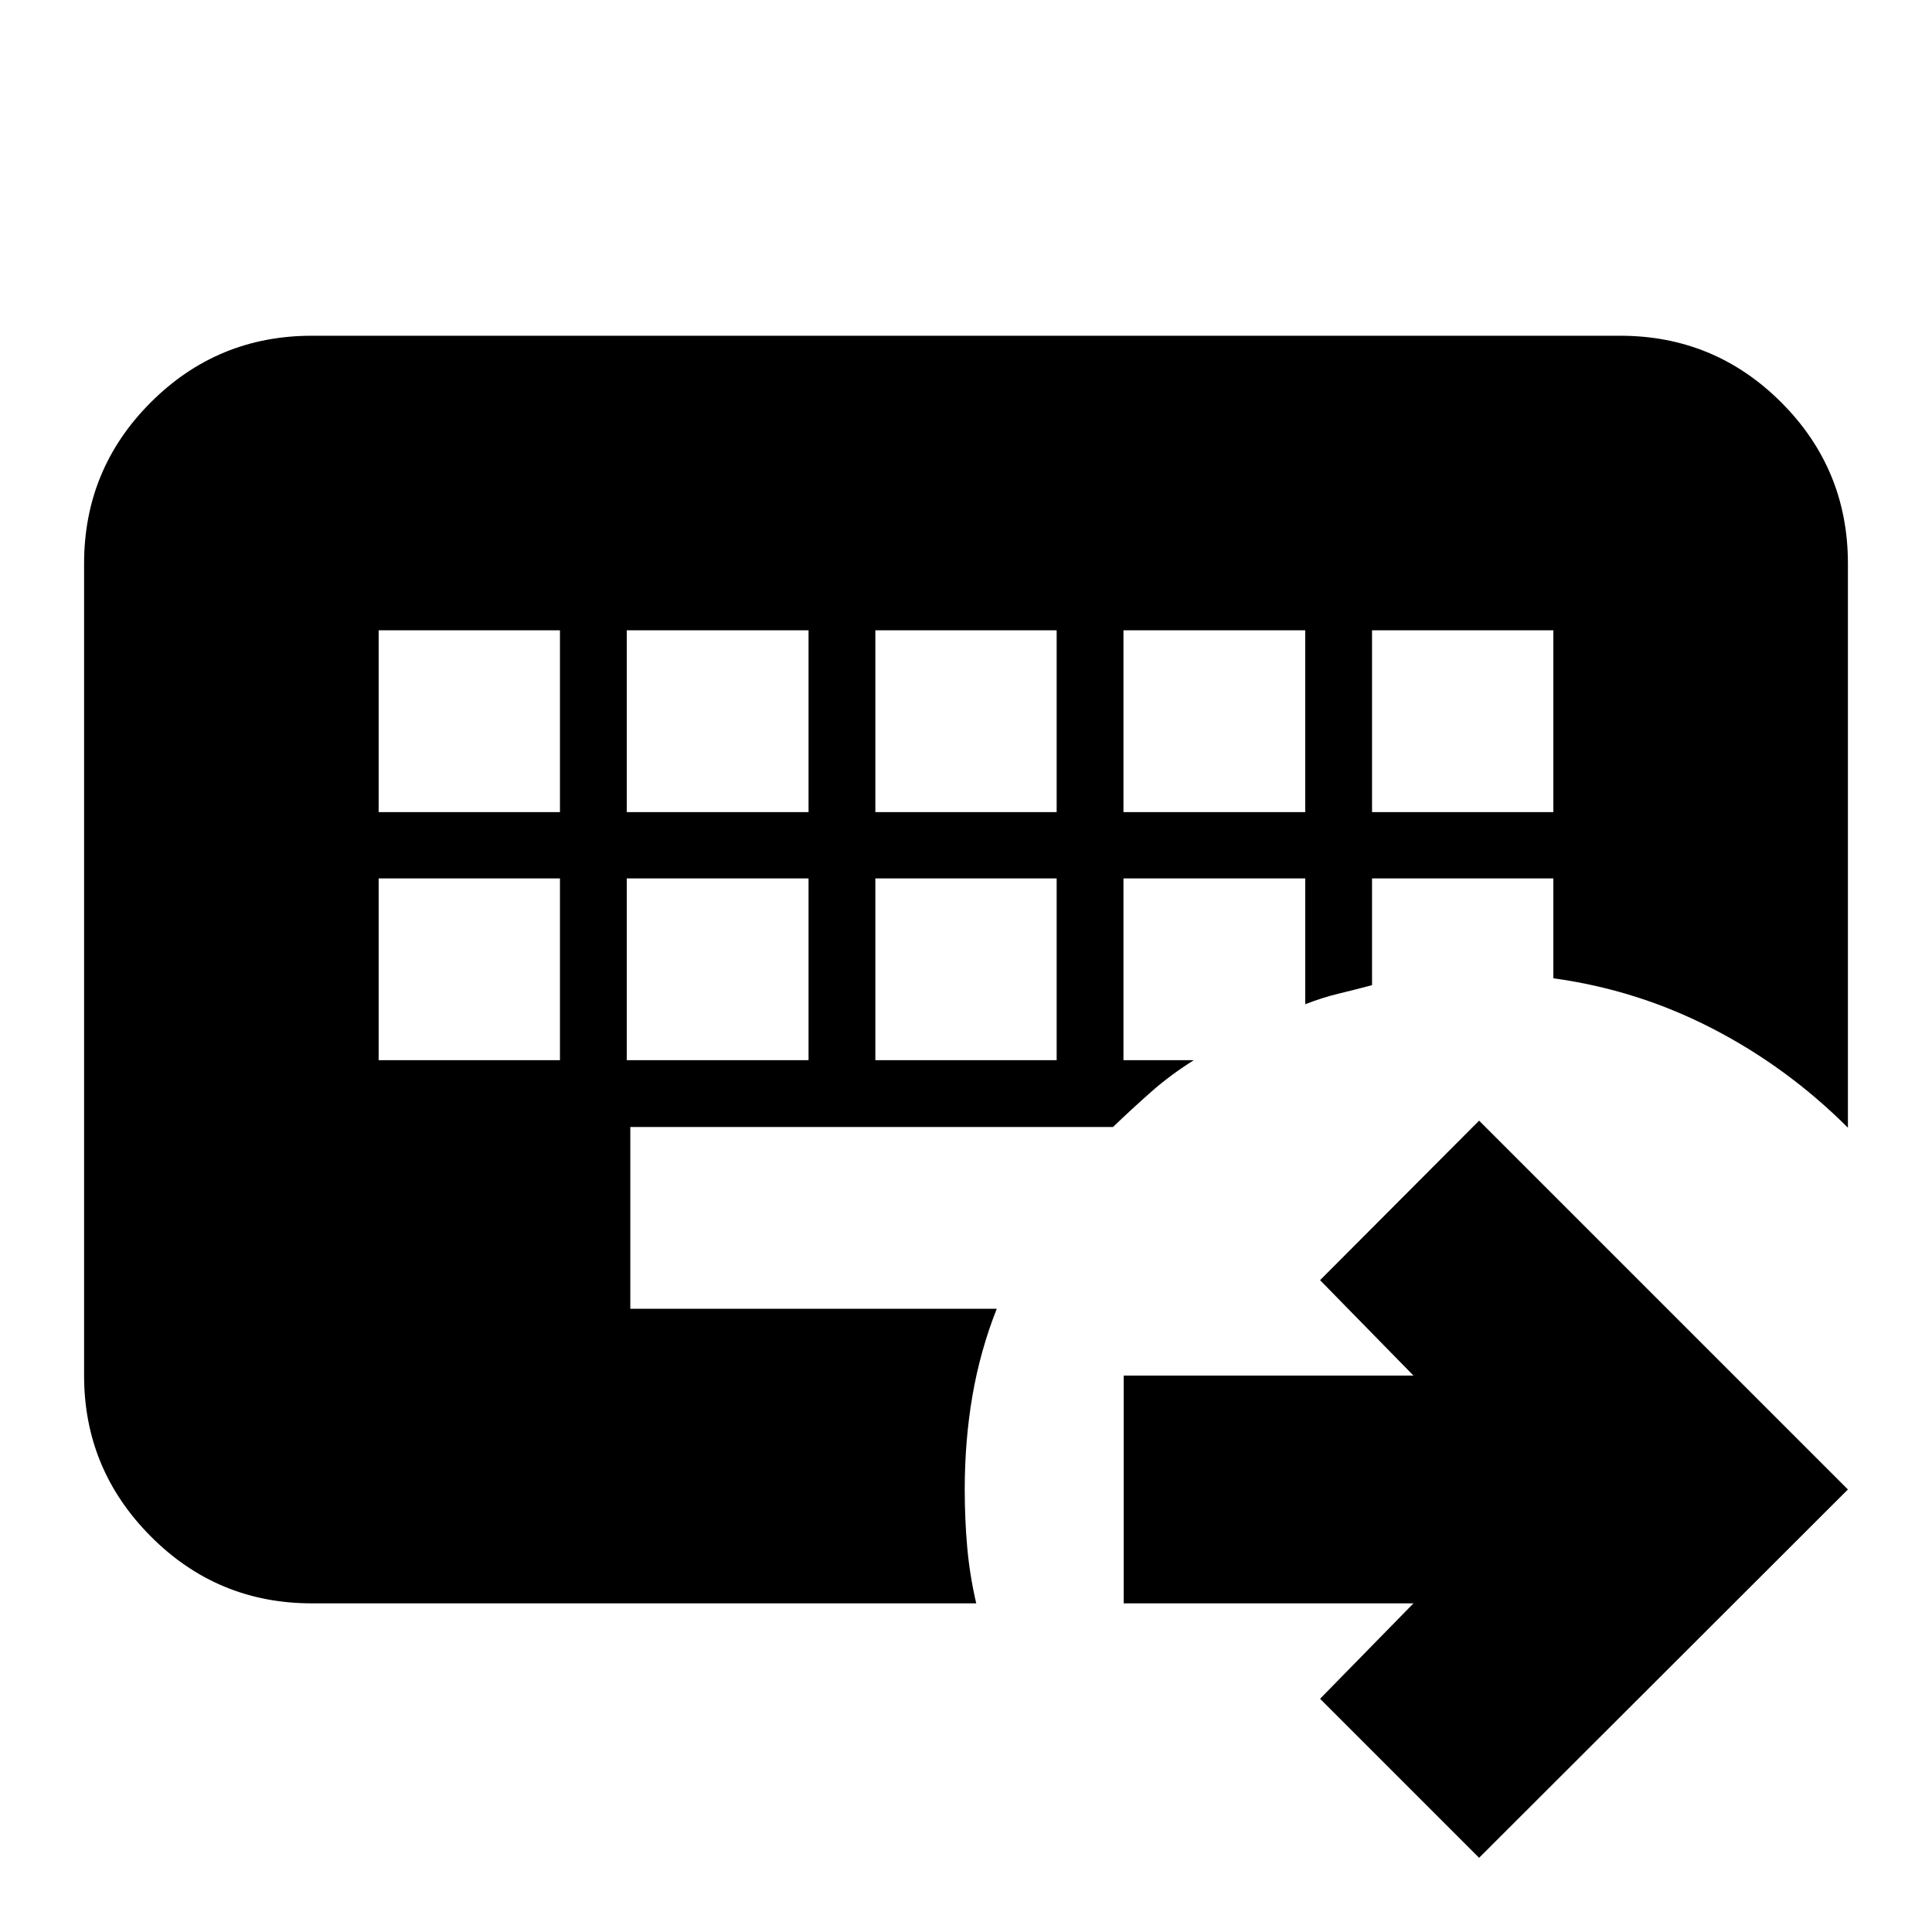 <svg xmlns="http://www.w3.org/2000/svg" height="24" viewBox="0 96 960 960" width="24"><path d="M188.152 532.478v90.326h90.087v-90.326h-90.087Zm123.283 0v90.326h90.326v-90.326h-90.326Zm123.522 0v90.326h90.086v-90.326h-90.086ZM188.152 409.196v90.326h90.087v-90.326h-90.087Zm123.283 0v90.326h90.326v-90.326h-90.326Zm123.522 0v90.326h90.086v-90.326h-90.086Zm123.282 0v90.326h90.326v-90.326h-90.326Zm123.522 0v90.326h90.087v-90.326h-90.087Zm53.196 609.934-79.022-79.021 46.413-47.413H558.37V779.522h143.978l-46.413-47.413 79.022-79.261 183.261 183.261-183.261 183.021Zm-249.87-126.434h-330.13q-46.93 0-80.052-33.29-33.123-33.29-33.123-79.884V376q0-46.929 33.123-80.052 33.122-33.122 80.052-33.122h650.086q46.93 0 80.052 33.122 33.123 33.123 33.123 80.052v280.348q-30.174-30.129-67.457-49.337-37.283-19.207-78.913-24.901v-49.632h-90.087v53.044q-8.478 2.239-16.718 4.239-8.239 2-16.478 5.239v-62.522h-90.326v90.326h34.957q-11.577 7.239-21.222 15.756-9.645 8.517-18.931 17.44H313.196v90.326h182.087q-8.256 20.923-12.085 43.218-3.828 22.295-3.828 46.565 0 14.821 1.239 28.726 1.239 13.904 4.478 27.861Z"/></svg>